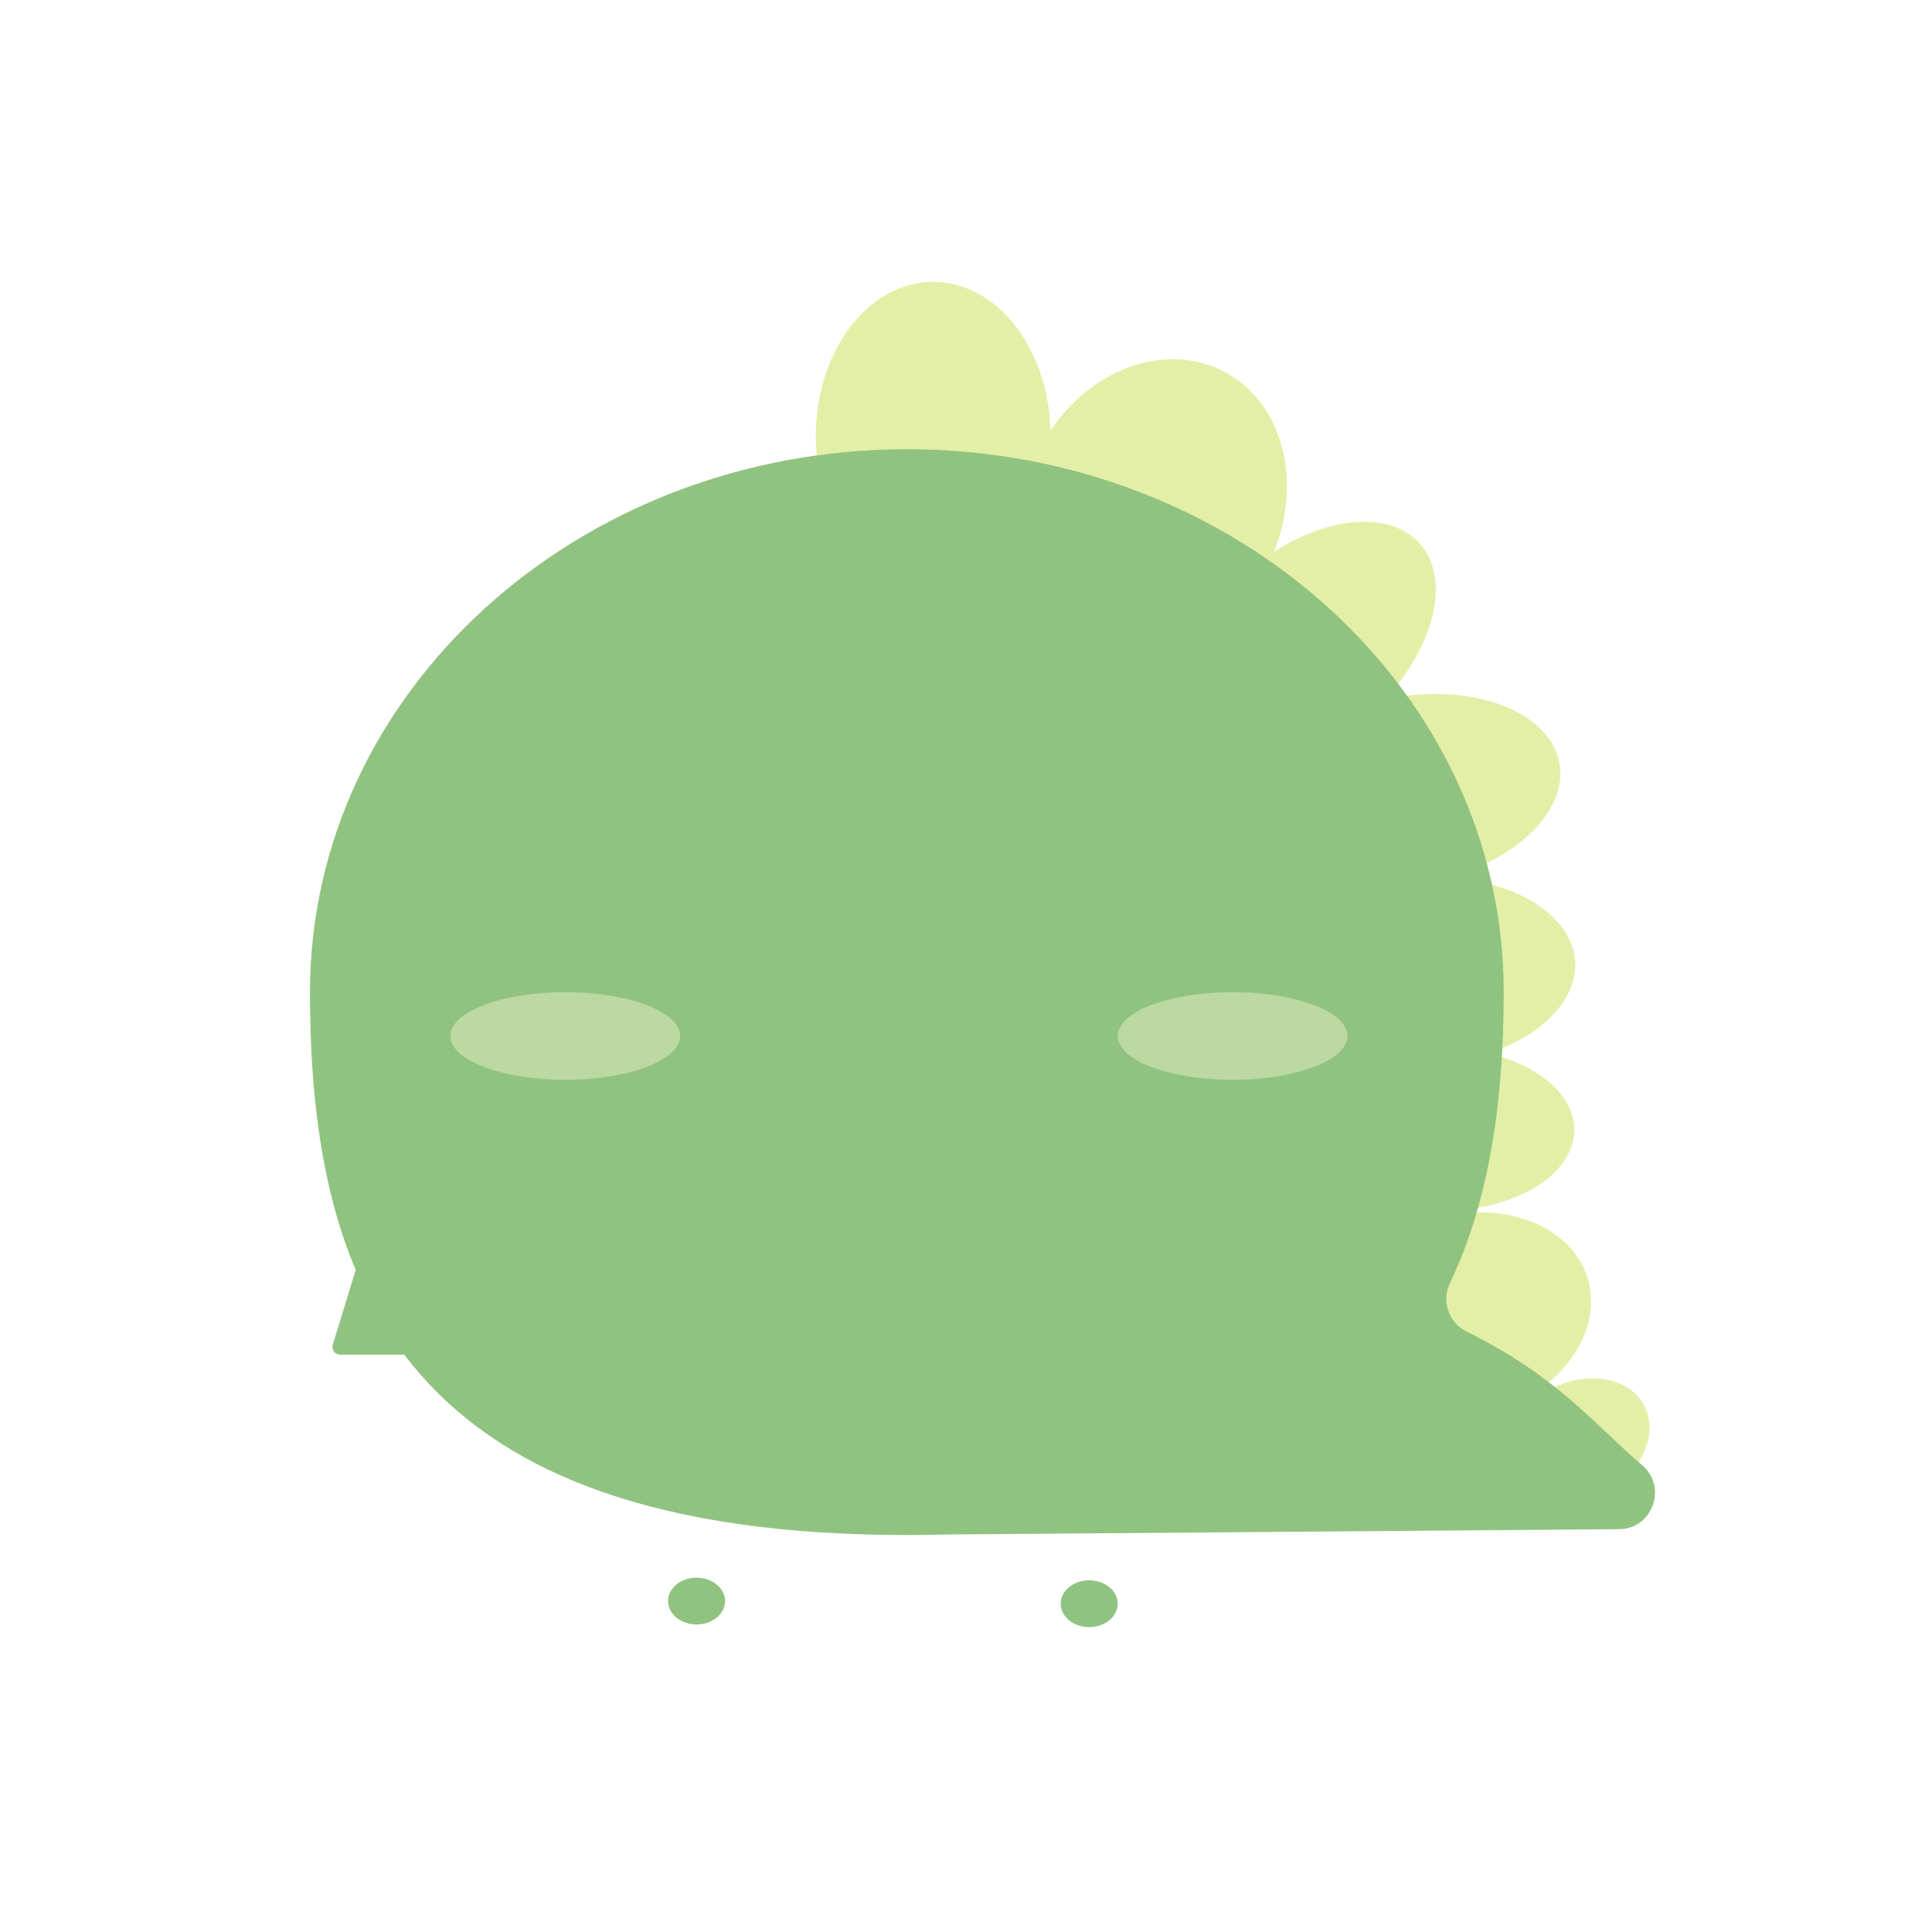 <?xml version="1.0" standalone="no"?><!DOCTYPE svg PUBLIC "-//W3C//DTD SVG 1.1//EN" "http://www.w3.org/Graphics/SVG/1.1/DTD/svg11.dtd"><svg t="1649681098443" class="icon" viewBox="0 0 1024 1024" version="1.1" xmlns="http://www.w3.org/2000/svg" p-id="110021" xmlns:xlink="http://www.w3.org/1999/xlink" width="200" height="200"><defs><style type="text/css">@font-face { font-family: "feedback-iconfont"; src: url("//at.alicdn.com/t/font_1031158_u69w8yhxdu.woff2?t=1630033759944") format("woff2"), url("//at.alicdn.com/t/font_1031158_u69w8yhxdu.woff?t=1630033759944") format("woff"), url("//at.alicdn.com/t/font_1031158_u69w8yhxdu.ttf?t=1630033759944") format("truetype"); }
</style></defs><path d="M432.4 231a62.2 81.6 0 1 0 124.4 0 62.2 81.6 0 1 0-124.4 0Z" fill="#E3EFA7" p-id="110022"></path><path d="M494.6 315.1c-35.7 0-64.7-37.7-64.7-84.1s29-84.1 64.7-84.1 64.7 37.7 64.7 84.1-29 84.1-64.7 84.1z m0-163.2c-32.9 0-59.7 35.5-59.7 79.1s26.8 79.1 59.7 79.1c32.9 0 59.7-35.5 59.7-79.1s-26.8-79.1-59.7-79.1z" fill="" p-id="110023"></path><path d="M550.602 238.716a67.9 81.6 26.849 1 0 121.161 61.333 67.9 81.6 26.849 1 0-121.161-61.333Z" fill="#E3EFA7" p-id="110024"></path><path d="M600.8 350.9c-9.8 0-19-2.2-27.5-6.5-34.6-17.5-45.8-65.5-24.8-106.8 15.3-30.2 44.1-49.7 73.3-49.7 9.8 0 19 2.2 27.5 6.5 16.9 8.5 28.7 24.4 33.4 44.7 4.6 20.1 1.6 42.2-8.5 62.2-15.4 30.1-44.2 49.6-73.4 49.6z m20.9-158c-27.4 0-54.4 18.4-68.8 47-19.7 38.9-9.5 83.8 22.6 100.1 7.8 3.9 16.3 5.9 25.3 5.9 27.4 0 54.4-18.4 68.8-47 9.6-18.9 12.5-39.8 8.1-58.8-4.3-18.8-15.2-33.5-30.7-41.3-7.8-3.9-16.3-5.9-25.3-5.9z" fill="" p-id="110025"></path><path d="M658.303 305.328a49.9 81.6 48.166 1 0 66.564 74.359 49.9 81.6 48.166 1 0-66.564-74.359Z" fill="#E3EFA7" p-id="110026"></path><path d="M660.2 410.9c-13.2 0-24-4.3-31.2-12.3-9.5-10.6-11.7-26.5-6.3-44.6 5.3-17.7 17.4-35.7 34-50.5 20.5-18.4 45.4-29.4 66.4-29.4 13.2 0 24 4.3 31.2 12.3 19.3 21.5 6.9 64.2-27.7 95.2-20.6 18.3-45.4 29.3-66.4 29.3zM723 279.1c-19.9 0-43.4 10.5-63.1 28.1-15.9 14.2-27.4 31.4-32.5 48.2-4.9 16.4-3.1 30.6 5.2 39.9 6.3 7 15.8 10.7 27.5 10.7 19.9 0 43.4-10.5 63.1-28.1 32.5-29.1 44.7-68.6 27.3-88.1-6.2-7.1-15.7-10.7-27.5-10.7z" fill="" p-id="110027"></path><path d="M737.371 369.889a49.9 81.6 79.788 1 0 17.694 98.219 49.9 81.6 79.788 1 0-17.694-98.219Z" fill="#E3EFA7" p-id="110028"></path><path d="M732 472.8c-36.8 0-64.4-15.6-68.5-38.8-5.1-28.5 27.8-58.3 73.5-66.5 7.9-1.4 15.8-2.1 23.5-2.1 36.8 0 64.4 15.6 68.5 38.8 5.1 28.5-27.8 58.3-73.5 66.5-7.8 1.4-15.7 2.1-23.5 2.1z m28.5-102.5c-7.4 0-15.1 0.7-22.6 2.1-42.9 7.7-74.1 35-69.4 60.7 3.7 20.4 29.8 34.7 63.6 34.7 7.4 0 15.1-0.7 22.6-2.1 42.9-7.7 74.1-35 69.4-60.7-3.7-20.4-29.9-34.7-63.6-34.7z" fill="" p-id="110029"></path><path d="M750.157 465.036a49.901 81.602 86.262 1 0 6.507 99.591 49.901 81.602 86.262 1 0-6.507-99.591Z" fill="#E3EFA7" p-id="110030"></path><path d="M747.9 567.4c-42.9 0-76.7-20.3-78.4-47.1-1.9-28.9 34.2-54.8 80.5-57.8 3-0.2 6-0.3 8.9-0.3 42.9 0 76.7 20.3 78.4 47.1 1.9 28.9-34.2 54.8-80.5 57.8-2.9 0.2-5.9 0.3-8.9 0.3z m11-100.2c-2.8 0-5.7 0.1-8.6 0.3-43.5 2.8-77.5 26.4-75.8 52.5 0.8 11.5 8.6 22.2 22 30 13.7 8 31.9 12.4 51.5 12.4 2.8 0 5.7-0.1 8.6-0.3 43.5-2.8 77.5-26.4 75.8-52.5-0.8-11.5-8.6-22.2-22-30.1-13.7-7.9-32-12.3-51.5-12.3z" fill="" p-id="110031"></path><path d="M764.209 555.52a70.401 43.1 0.262 1 0-0.394 86.2 70.401 43.1 0.262 1 0 0.394-86.2Z" fill="#E3EFA7" p-id="110032"></path><path d="M764.3 644.2h-0.5c-19.2-0.1-37.4-4.8-51-13.2-14-8.7-21.7-20.3-21.7-32.7 0.1-12.3 7.8-23.8 21.8-32.4 13.6-8.3 31.6-12.9 50.7-12.9h0.5c40.2 0.2 72.8 20.8 72.6 45.9-0.1 12.3-7.8 23.8-21.8 32.4-13.4 8.3-31.4 12.9-50.6 12.9z m-0.6-86.1c-37.1 0-67.4 18.1-67.5 40.3 0 10.6 6.8 20.7 19.3 28.4 12.9 8 30.1 12.4 48.4 12.5h0.5c37.1 0 67.4-18.1 67.5-40.3 0.1-22.4-30.3-40.7-67.7-40.9h-0.5z" fill="" p-id="110033"></path><path d="M758.709 646.323a53.8 70.4 73.388 1 0 30.762 103.109 53.8 70.4 73.388 1 0-30.762-103.109Z" fill="#E3EFA7" p-id="110034"></path><path d="M764 755.8c-29.5 0-53-14.5-59.7-37-8.9-29.8 15.2-63.3 53.7-74.8 8.7-2.6 17.5-3.9 26.3-3.9 29.5 0 53 14.5 59.7 37 8.9 29.8-15.2 63.3-53.7 74.8-8.7 2.5-17.6 3.9-26.3 3.9zM784.3 645c-8.3 0-16.6 1.2-24.8 3.7-35.9 10.7-58.4 41.5-50.4 68.6 6.1 20.3 27.6 33.5 54.9 33.5 8.3 0 16.6-1.2 24.8-3.7 35.9-10.7 58.4-41.5 50.4-68.6-6.1-20.3-27.6-33.5-54.9-33.5z" fill="" p-id="110035"></path><path d="M819.694 737.259a31.3 41.5 60.856 1 0 30.487 54.675 31.3 41.5 60.856 1 0-30.487-54.675Z" fill="#E3EFA7" p-id="110036"></path><path d="M825.6 801.1c-13 0-23.9-5.6-29.1-15.1-9.1-16.3 0.8-39.1 22-50.9 8.2-4.6 17.1-7 25.7-7 13 0 23.9 5.6 29.1 15.1 4.5 8 4.6 17.8 0.3 27.5-4.2 9.5-12.1 17.8-22.2 23.5-8.2 4.5-17.1 6.9-25.8 6.9z m18.6-67.9c-7.8 0-15.8 2.2-23.3 6.3-18.8 10.5-27.8 30.3-20 44.1 4.4 7.9 13.5 12.5 24.8 12.5 7.8 0 15.8-2.2 23.3-6.3 9.2-5.1 16.3-12.6 20.1-21.1 3.6-8.2 3.6-16.4-0.1-23-4.5-8-13.5-12.5-24.8-12.5z" fill="" p-id="110037"></path><path d="M188.5 673.1l-12.1 39.6c-0.8 2.7 1.2 5.3 3.9 5.3h58.4l-50.2-44.9z" fill="#90C380" p-id="110038"></path><path d="M245.3 720.5h-64.9c-2.1 0-4.1-1-5.3-2.7-1.3-1.7-1.6-3.8-1-5.9l13.2-43.4 58 52z m-55.6-43l-10.9 35.9c-0.2 0.5-0.1 1 0.2 1.4 0.3 0.4 0.8 0.7 1.3 0.7h51.8l-42.4-38z" fill="" p-id="110039"></path><path d="M407.77 800.14l4.444 2.293-26.599 51.545-4.443-2.293z" fill="" p-id="110040"></path><path d="M870.4 776.6c-25.1-21.3-44-46.5-93.1-70.9-9.4-4.6-13.4-15.9-8.9-25.4 21.3-44.6 28.6-97.6 28.6-154.5 0-158.9-141.6-287.7-316.3-287.7S164.3 367 164.3 525.9s52.6 287.7 316.3 287.7c7.5 0 14.9-0.1 22.1-0.3l355.3-2.8c17.8 0 26-22.3 12.4-33.9z" fill="#90C380" p-id="110041"></path><path d="M480.6 816.1c-123.5 0-208.2-27.8-258.9-85.1-40.9-46.1-59.9-111.3-59.9-205.1 0-77.6 33.2-150.5 93.5-205.3 60.2-54.8 140.2-84.9 225.4-84.9s165.2 30.2 225.4 84.9c60.3 54.8 93.5 127.7 93.5 205.3 0 63.9-9.4 114.8-28.8 155.5-3.9 8.1-0.4 18 7.7 22.1 37.2 18.5 57.6 37.7 75.6 54.7 6.1 5.8 11.9 11.2 18.1 16.5 7 6 9.5 15.4 6.3 24.1-3.2 8.7-11.2 14.3-20.4 14.3l-355.5 2.8c-7.5 0.1-14.9 0.2-22 0.2z m0-575.5c-173.1 0-313.8 127.9-313.8 285.2 0 141 37.3 285.2 313.8 285.2 7.2 0 14.6-0.1 22-0.3l3.6-0.1v0.1l351.7-2.7c8.6 0 13.8-5.7 15.8-11 1.9-5.3 1.7-13-4.9-18.5-6.3-5.3-12.1-10.8-18.3-16.7-18.6-17.6-37.8-35.7-74.4-53.9-10.6-5.3-15.1-18.1-10-28.7 19.1-40 28.4-90.2 28.4-153.4-0.1-157.2-140.9-285.2-313.9-285.2z" fill="" p-id="110042"></path><path d="M337.8 443a22.8 34.6 0 1 0 45.6 0 22.8 34.6 0 1 0-45.6 0Z" fill="" p-id="110043"></path><path d="M569.6 441.8a22.8 34.6 0 1 0 45.6 0 22.8 34.6 0 1 0-45.6 0Z" fill="" p-id="110044"></path><path d="M238.7 549.1a60.9 23.2 0 1 0 121.8 0 60.9 23.2 0 1 0-121.8 0Z" fill="#BCD9A1" p-id="110045"></path><path d="M592.4 549.1a60.9 23.2 0 1 0 121.8 0 60.9 23.2 0 1 0-121.8 0Z" fill="#BCD9A1" p-id="110046"></path><path d="M679.9 721.2c-1.9 0-3.8-0.7-5.3-2l-44.4-39.5 3.3-3.7 44.4 39.5c1.4 1.2 2.9 0.7 3.3 0.5 0.4-0.2 1.8-1 1.7-2.9l-2.8-46.6 5-0.3 2.8 46.6c0.2 3.3-1.5 6.2-4.5 7.7-1.1 0.4-2.3 0.7-3.5 0.7z" fill="" p-id="110047"></path><path d="M589.9 813.6h5v39.2h-5z" fill="" p-id="110048"></path><path d="M421.7 558.4c-29.2 24.1 1.2 74.5 34.8 22.1-2.4 27.7 57.9 44 52.4-11.7l122.9 109 44.4 39.5c3.7 3.3 9.4 0.5 9.1-4.4l-2.8-46.6" fill="#90C380" p-id="110049"></path><path d="M484.9 608.4c-5.9 0-12.1-1.7-17.7-5.1-6.6-4-11-9.6-12.6-15.8-13.1 17.7-24.4 19.1-30.2 18.2-7.5-1.1-13.6-7.1-15.9-15.7-3.3-11.9 1.3-25.1 11.6-33.6l3.2 3.9c-10.7 8.9-12.1 20.9-10 28.4 1.9 6.7 6.3 11.2 11.9 12 8.9 1.3 19.5-6.6 29.2-21.7l5.5-8.5-0.9 10.1c-0.6 7 3.5 13.8 10.9 18.3 8.6 5.3 19.2 5.8 26.4 1.3 8.2-5.1 11.7-16 10.1-31.4l5-0.5c2.2 22-5.6 31.8-12.5 36.1-4 2.8-8.9 4-14 4z" fill="" p-id="110050"></path><path d="M354.1 848.6a15.1 12.4 0 1 0 30.2 0 15.1 12.4 0 1 0-30.2 0Z" fill="#90C380" p-id="110051"></path><path d="M369.2 863.5c-9.7 0-17.6-6.7-17.6-14.9s7.9-14.9 17.6-14.9 17.6 6.7 17.6 14.9-7.9 14.9-17.6 14.9z m0-24.7c-7 0-12.6 4.4-12.6 9.9s5.7 9.9 12.6 9.9 12.6-4.4 12.6-9.9-5.7-9.9-12.6-9.9z" fill="" p-id="110052"></path><path d="M562.2 850a15.1 12.4 0 1 0 30.2 0 15.1 12.4 0 1 0-30.2 0Z" fill="#90C380" p-id="110053"></path><path d="M577.3 864.9c-9.7 0-17.6-6.7-17.6-14.9s7.9-14.9 17.6-14.9 17.6 6.7 17.6 14.9-7.9 14.9-17.6 14.9z m0-24.8c-7 0-12.6 4.4-12.6 9.9s5.7 9.9 12.6 9.9 12.6-4.4 12.6-9.9-5.7-9.9-12.6-9.9z" fill="" p-id="110054"></path></svg>